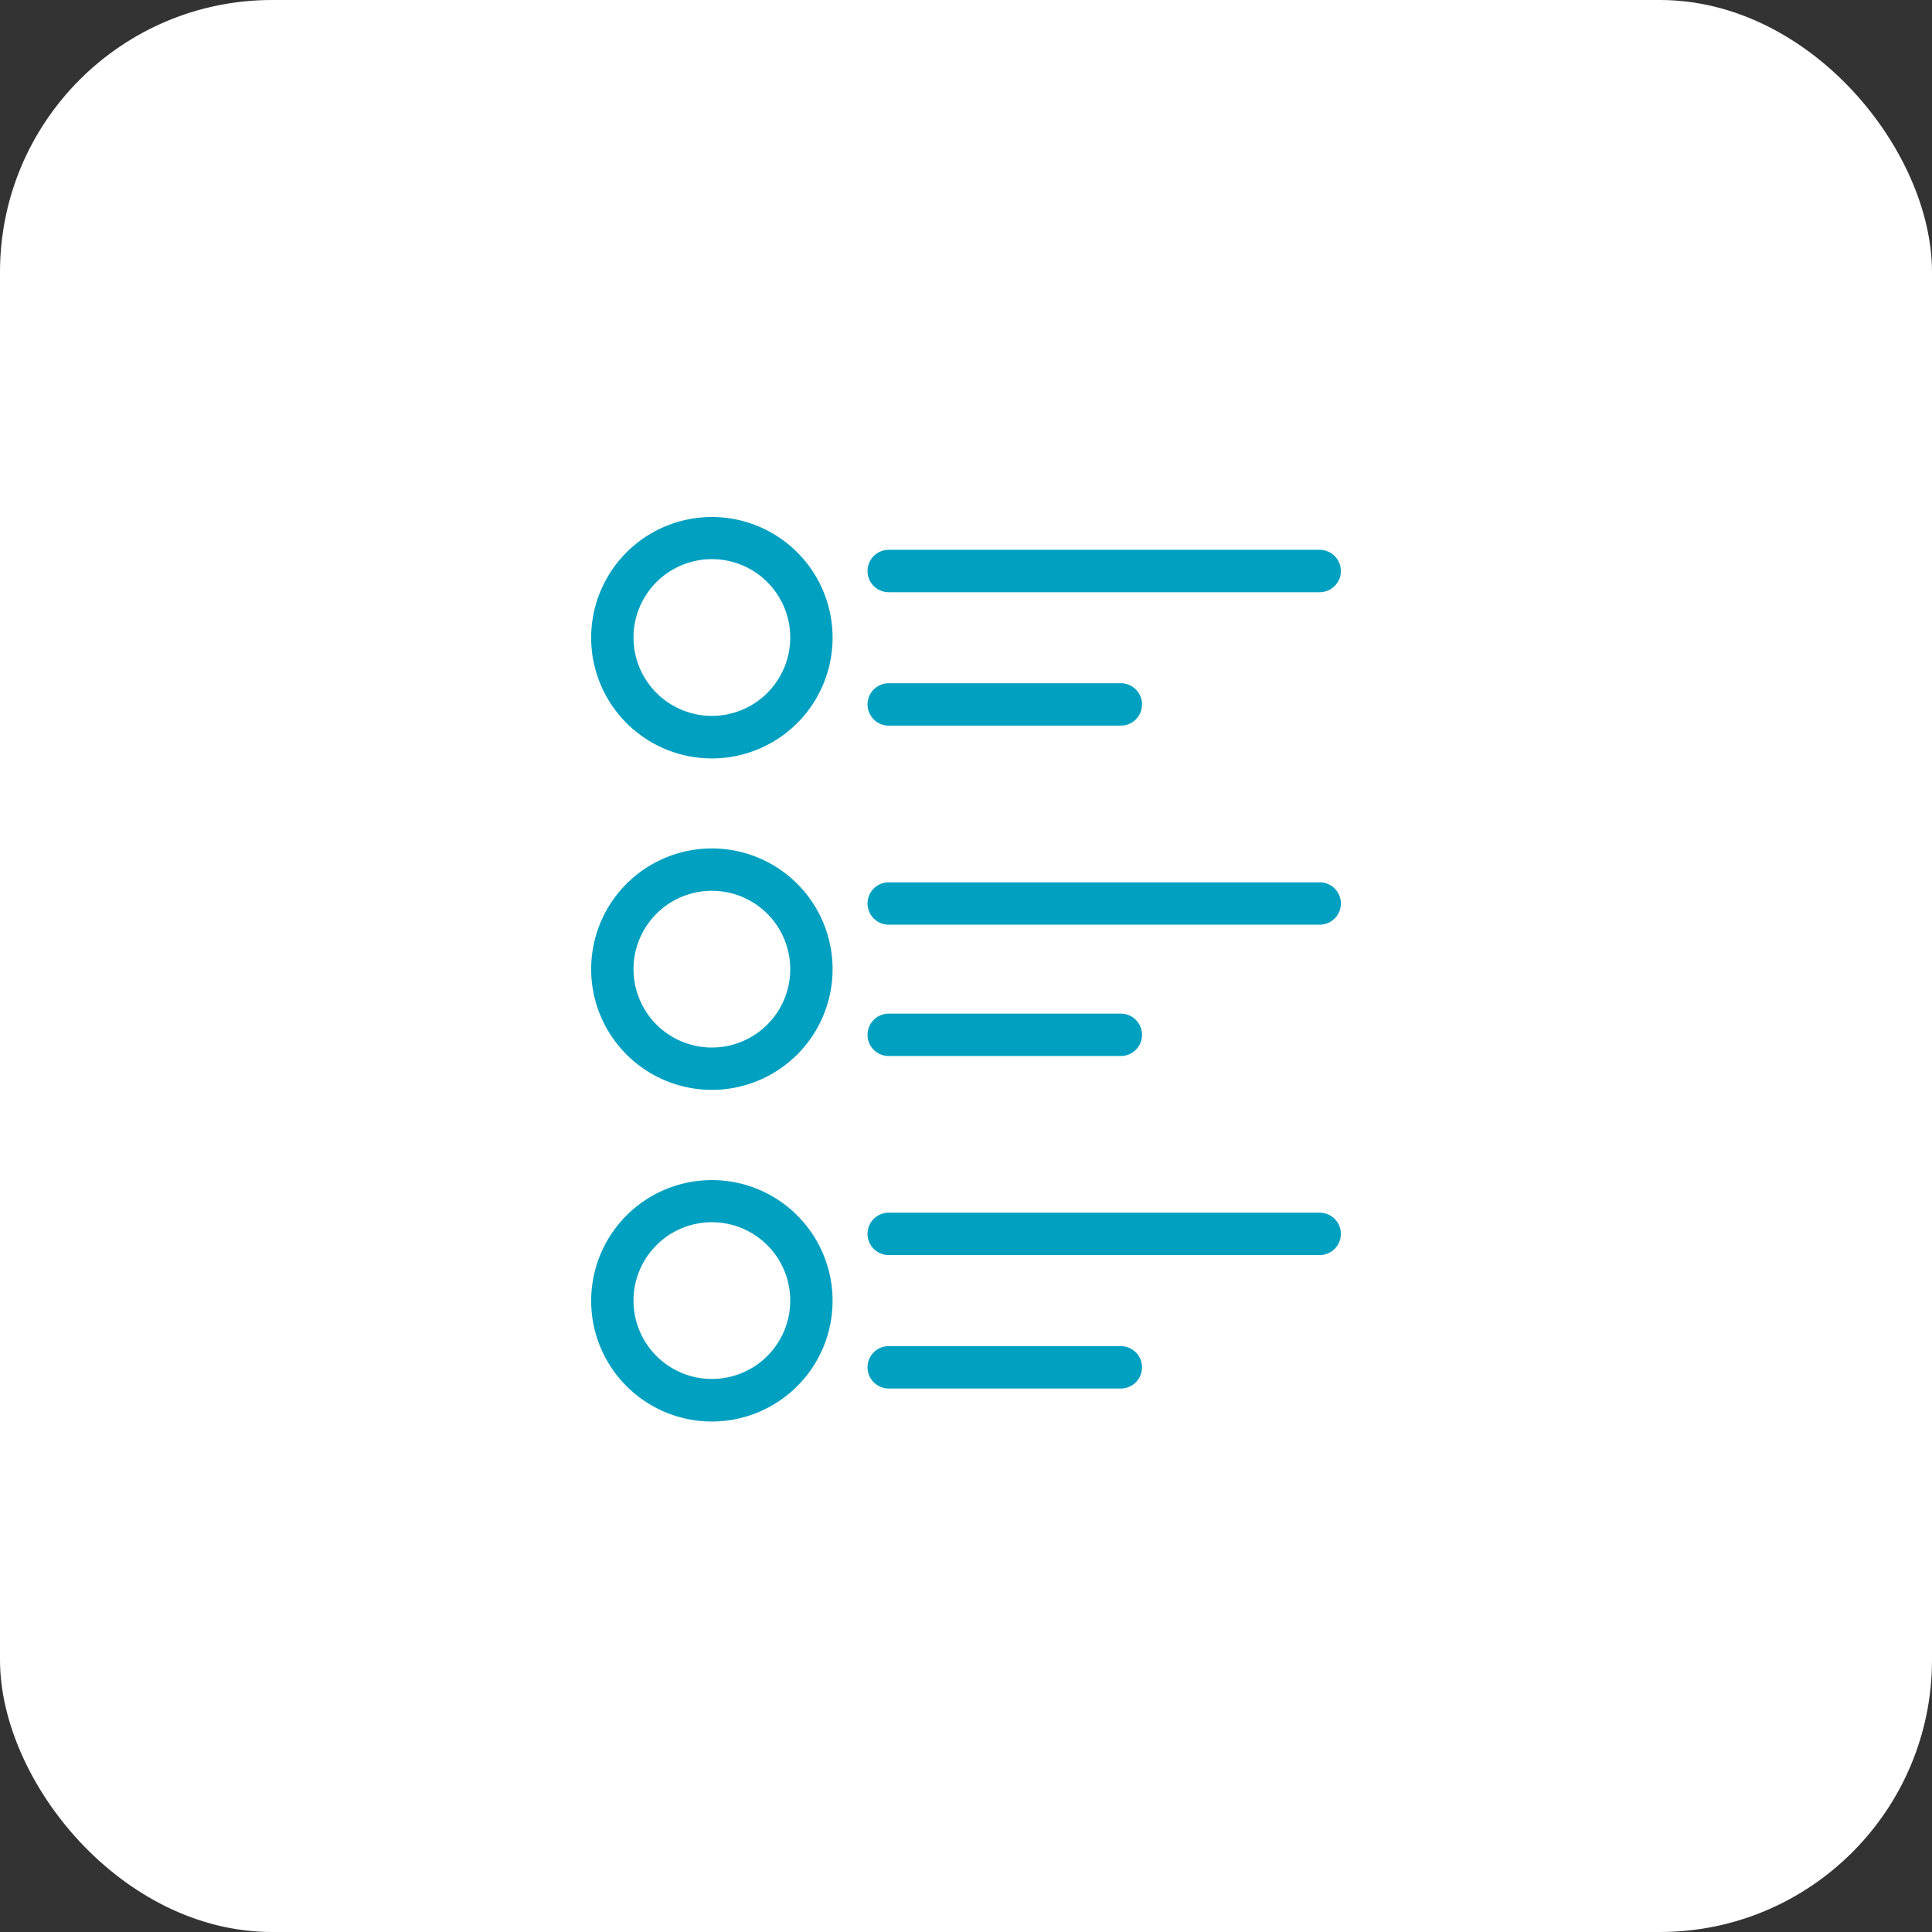 <svg xmlns="http://www.w3.org/2000/svg" width="71" height="71" viewBox="0 0 71 71">
  <rect x="0" y="0" width="71" height="71" fill="#333333" stroke="none"/>
  <g id="Group_41893" data-name="Group 41893" transform="translate(-185 -1108)">
    <rect id="Rectangle_3069" data-name="Rectangle 3069" width="71" height="71" rx="10" transform="translate(185 1108)" fill="#fff"/>
    <g id="list" transform="translate(206.725 1127)">
      <g id="Group_1406" data-name="Group 1406" transform="translate(0 12.18)">
        <g id="Group_1405" data-name="Group 1405" transform="translate(0)">
          <path id="Path_25174" data-name="Path 25174" d="M40.986,156.5a4.436,4.436,0,1,0,4.436,4.436A4.434,4.434,0,0,0,40.986,156.5Zm0,7.316a2.88,2.88,0,1,1,2.88-2.88A2.878,2.878,0,0,1,40.986,163.816Z" transform="translate(-36.55 -156.5)" fill="#00a0c0"/>
        </g>
      </g>
      <g id="Group_1408" data-name="Group 1408" transform="translate(10.157 13.425)">
        <g id="Group_1407" data-name="Group 1407">
          <path id="Path_25175" data-name="Path 25175" d="M183.666,172.5H167.828a.778.778,0,0,0,0,1.557h15.838a.778.778,0,0,0,0-1.557Z" transform="translate(-167.05 -172.5)" fill="#00a0c0"/>
        </g>
      </g>
      <g id="Group_1410" data-name="Group 1410" transform="translate(10.157 18.251)">
        <g id="Group_1409" data-name="Group 1409">
          <path id="Path_25176" data-name="Path 25176" d="M176.358,234.5h-8.53a.778.778,0,1,0,0,1.557h8.53a.778.778,0,1,0,0-1.557Z" transform="translate(-167.05 -234.5)" fill="#00a0c0"/>
        </g>
      </g>
      <g id="Group_1412" data-name="Group 1412" transform="translate(0)">
        <g id="Group_1411" data-name="Group 1411" transform="translate(0)">
          <path id="Path_25177" data-name="Path 25177" d="M40.986,0a4.436,4.436,0,1,0,4.436,4.436A4.434,4.434,0,0,0,40.986,0Zm0,7.308a2.88,2.88,0,1,1,2.88-2.88A2.878,2.878,0,0,1,40.986,7.308Z" transform="translate(-36.55)" fill="#00a0c0"/>
        </g>
      </g>
      <g id="Group_1414" data-name="Group 1414" transform="translate(10.157 1.206)">
        <g id="Group_1413" data-name="Group 1413">
          <path id="Path_25178" data-name="Path 25178" d="M183.666,15.5H167.828a.778.778,0,0,0,0,1.557h15.838a.778.778,0,0,0,0-1.557Z" transform="translate(-167.05 -15.5)" fill="#00a0c0"/>
        </g>
      </g>
      <g id="Group_1416" data-name="Group 1416" transform="translate(10.157 6.109)">
        <g id="Group_1415" data-name="Group 1415">
          <path id="Path_25179" data-name="Path 25179" d="M176.358,78.5h-8.53a.778.778,0,0,0,0,1.557h8.53a.778.778,0,0,0,0-1.557Z" transform="translate(-167.05 -78.5)" fill="#00a0c0"/>
        </g>
      </g>
      <g id="Group_1418" data-name="Group 1418" transform="translate(0 24.368)">
        <g id="Group_1417" data-name="Group 1417" transform="translate(0)">
          <path id="Path_25180" data-name="Path 25180" d="M40.986,313.1a4.436,4.436,0,1,0,4.436,4.436A4.434,4.434,0,0,0,40.986,313.1Zm0,7.308a2.88,2.88,0,1,1,2.88-2.88A2.878,2.878,0,0,1,40.986,320.408Z" transform="translate(-36.55 -313.1)" fill="#00a0c0"/>
        </g>
      </g>
      <g id="Group_1420" data-name="Group 1420" transform="translate(10.157 25.566)">
        <g id="Group_1419" data-name="Group 1419">
          <path id="Path_25181" data-name="Path 25181" d="M183.666,328.5H167.828a.778.778,0,1,0,0,1.557h15.838a.778.778,0,1,0,0-1.557Z" transform="translate(-167.05 -328.5)" fill="#00a0c0"/>
        </g>
      </g>
      <g id="Group_1422" data-name="Group 1422" transform="translate(10.157 30.47)">
        <g id="Group_1421" data-name="Group 1421">
          <path id="Path_25182" data-name="Path 25182" d="M176.358,391.5h-8.53a.778.778,0,1,0,0,1.557h8.53a.778.778,0,1,0,0-1.557Z" transform="translate(-167.05 -391.5)" fill="#00a0c0"/>
        </g>
      </g>
    </g>
  </g>
</svg>
